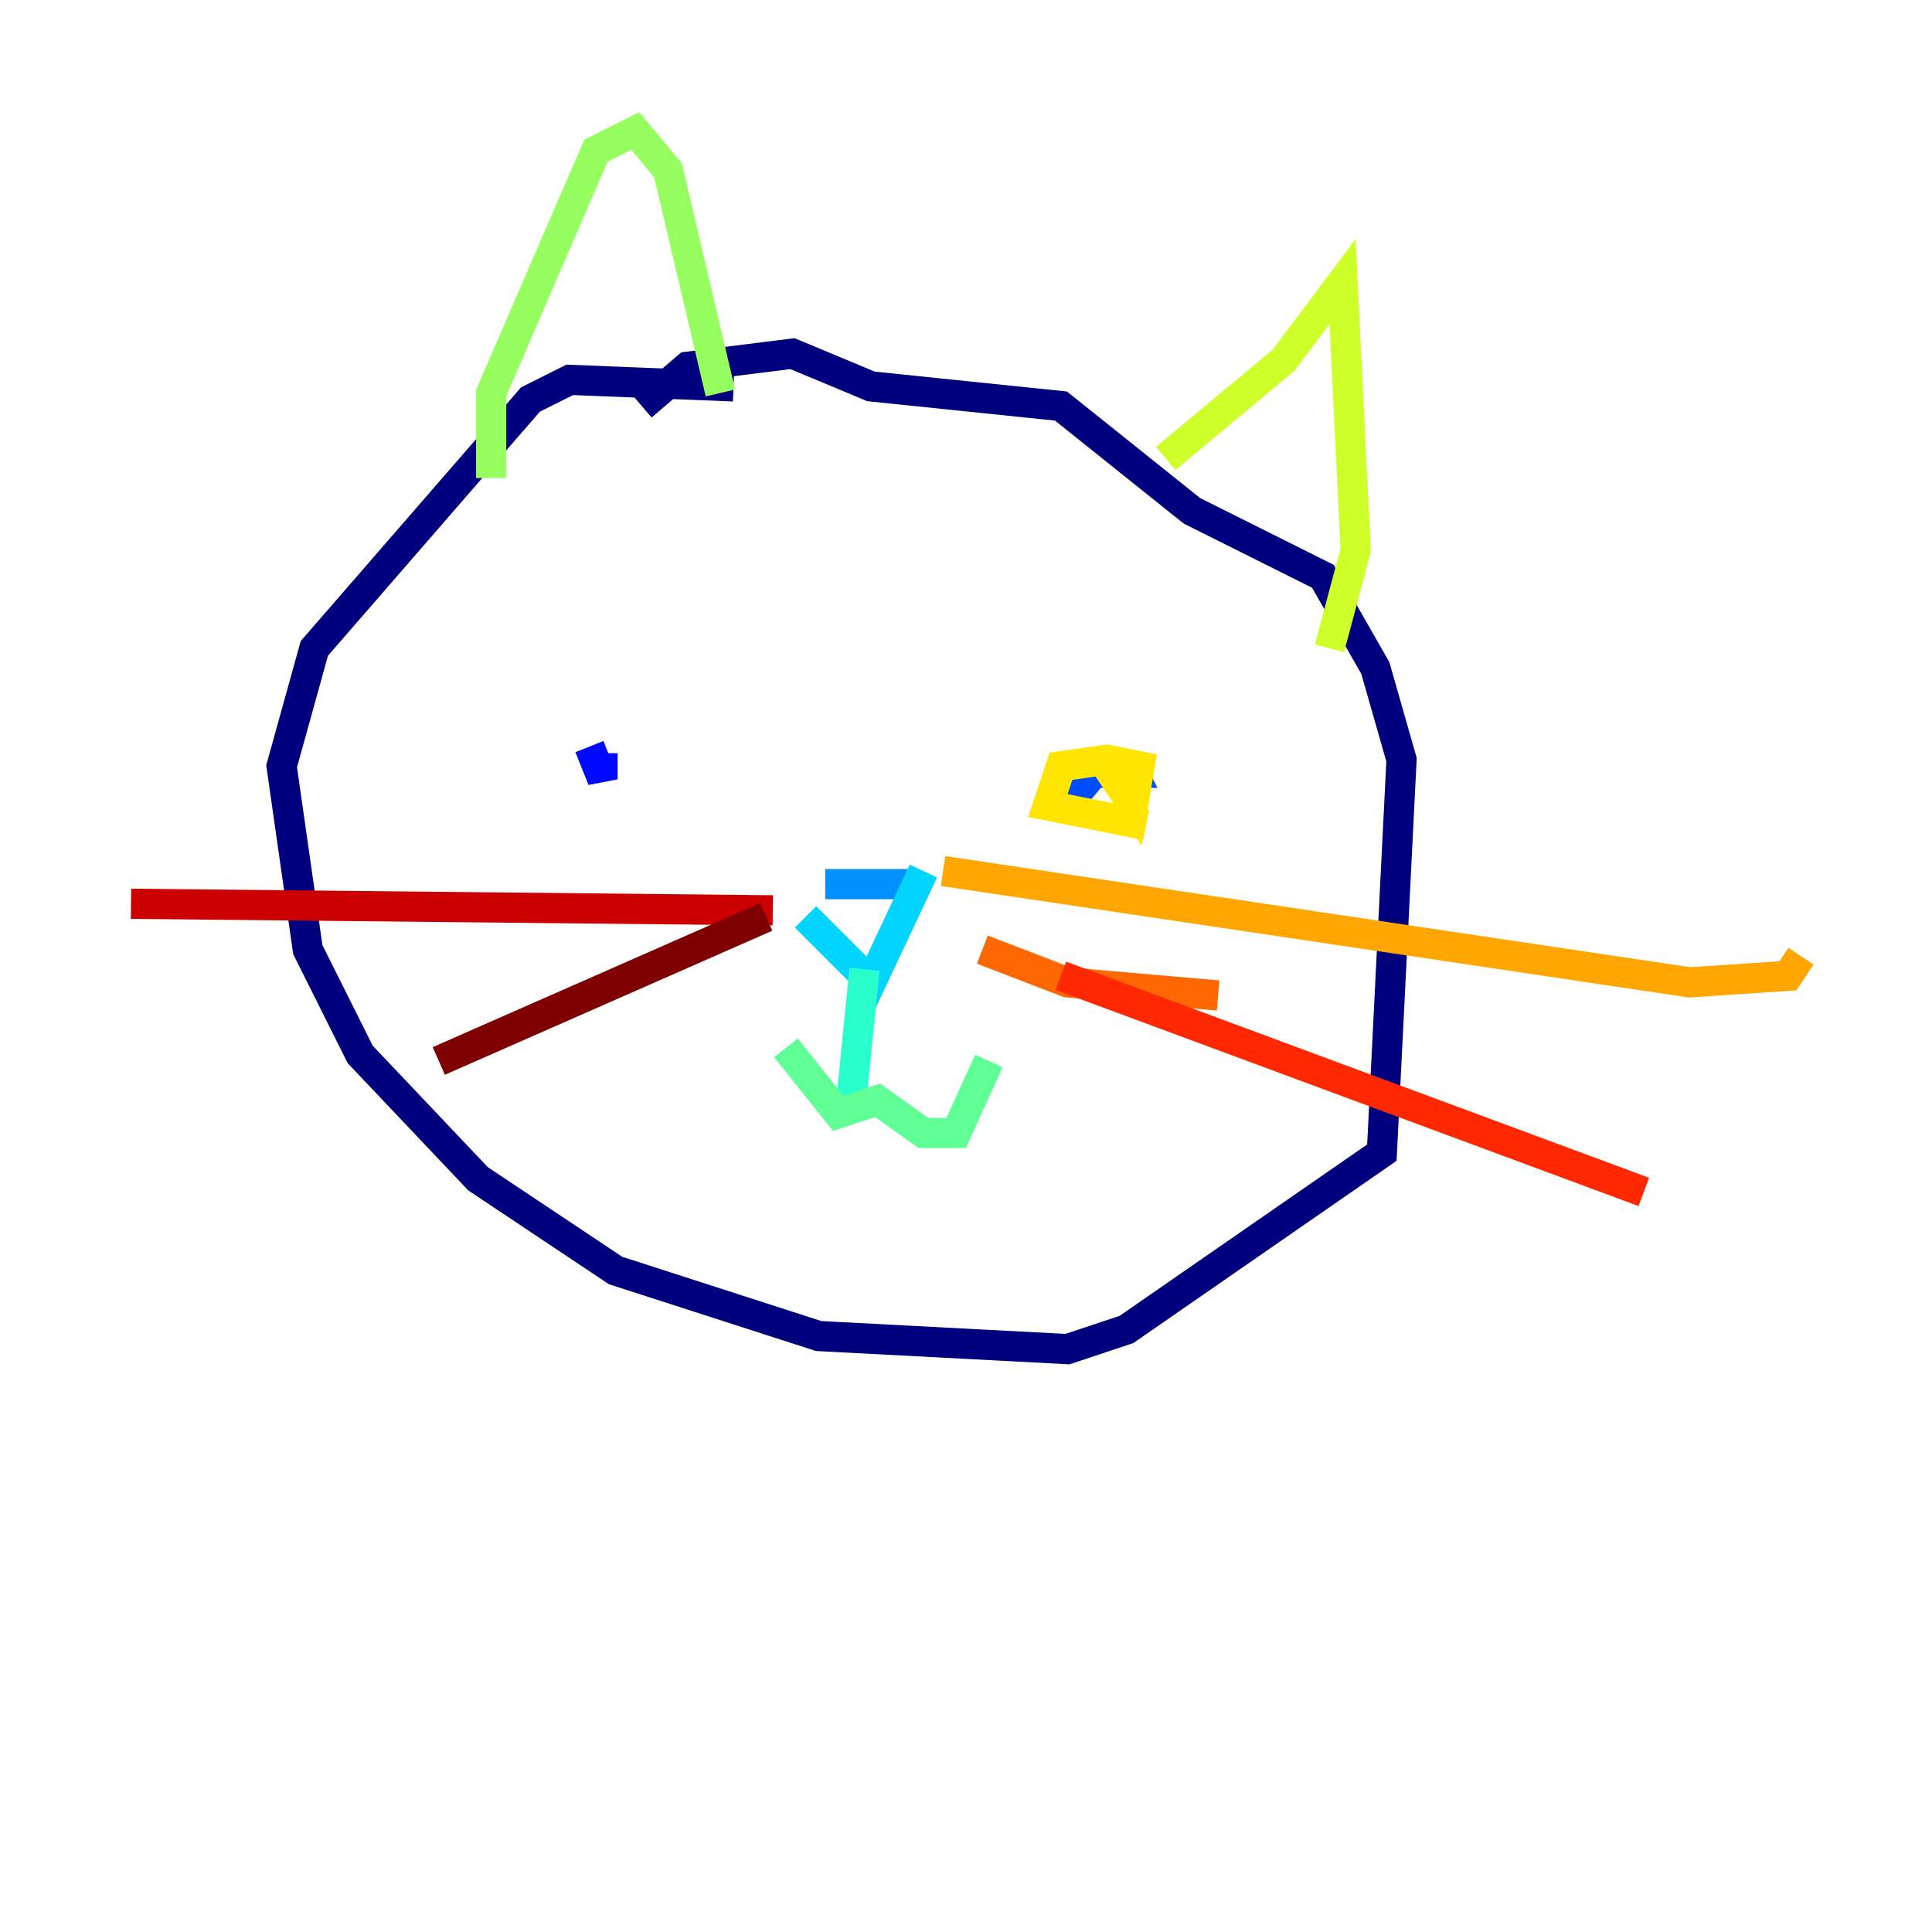 <?xml version="1.0" encoding="utf-8" ?>
<svg baseProfile="tiny" height="128" version="1.2" viewBox="0,0,128,128" width="128" xmlns="http://www.w3.org/2000/svg" xmlns:ev="http://www.w3.org/2001/xml-events" xmlns:xlink="http://www.w3.org/1999/xlink"><defs /><polyline fill="none" points="48.597,25.6 37.749,25.166 35.146,26.468 20.827,42.956 18.658,50.766 20.393,62.915 23.864,69.858 31.675,78.102 40.786,84.176 54.237,88.515 70.725,89.383 74.63,88.081 91.552,76.366 92.854,50.332 91.119,44.258 87.647,38.183 78.969,33.844 70.291,26.902 57.709,25.6 52.502,23.43 45.559,24.298 42.522,26.902" stroke="#00007f" stroke-width="2" /><polyline fill="none" points="43.39,45.993 43.39,45.993" stroke="#0000cc" stroke-width="2" /><polyline fill="none" points="39.051,49.464 39.919,51.634 39.919,49.898" stroke="#0008ff" stroke-width="2" /><polyline fill="none" points="72.027,51.2 70.291,53.803 72.461,51.2 75.064,51.2 74.63,50.332" stroke="#004cff" stroke-width="2" /><polyline fill="none" points="54.671,58.576 60.312,58.576" stroke="#0090ff" stroke-width="2" /><polyline fill="none" points="53.37,60.746 57.709,65.085 61.18,57.709" stroke="#00d4ff" stroke-width="2" /><polyline fill="none" points="57.275,64.217 56.407,72.895" stroke="#29ffcd" stroke-width="2" /><polyline fill="none" points="52.068,69.424 55.539,73.763 58.142,72.895 61.18,75.064 63.349,75.064 65.519,70.291" stroke="#5fff96" stroke-width="2" /><polyline fill="none" points="32.542,31.675 32.542,26.034 39.485,9.98 42.088,8.678 44.258,11.281 47.729,26.034" stroke="#96ff5f" stroke-width="2" /><polyline fill="none" points="77.234,30.373 85.044,23.864 88.949,18.658 89.817,36.447 88.081,42.956" stroke="#cdff29" stroke-width="2" /><polyline fill="none" points="73.329,50.766 75.064,53.37 75.498,50.766 73.329,50.332 70.291,50.766 69.424,53.37 75.932,54.671" stroke="#ffe500" stroke-width="2" /><polyline fill="none" points="62.481,57.709 111.946,65.085 118.454,64.651 119.322,63.349" stroke="#ffa600" stroke-width="2" /><polyline fill="none" points="65.085,62.915 70.725,65.085 80.705,65.953" stroke="#ff6700" stroke-width="2" /><polyline fill="none" points="70.291,64.651 108.909,78.969" stroke="#ff2800" stroke-width="2" /><polyline fill="none" points="51.2,60.312 8.678,59.878" stroke="#cc0000" stroke-width="2" /><polyline fill="none" points="50.766,60.746 29.071,70.291" stroke="#7f0000" stroke-width="2" /></svg>